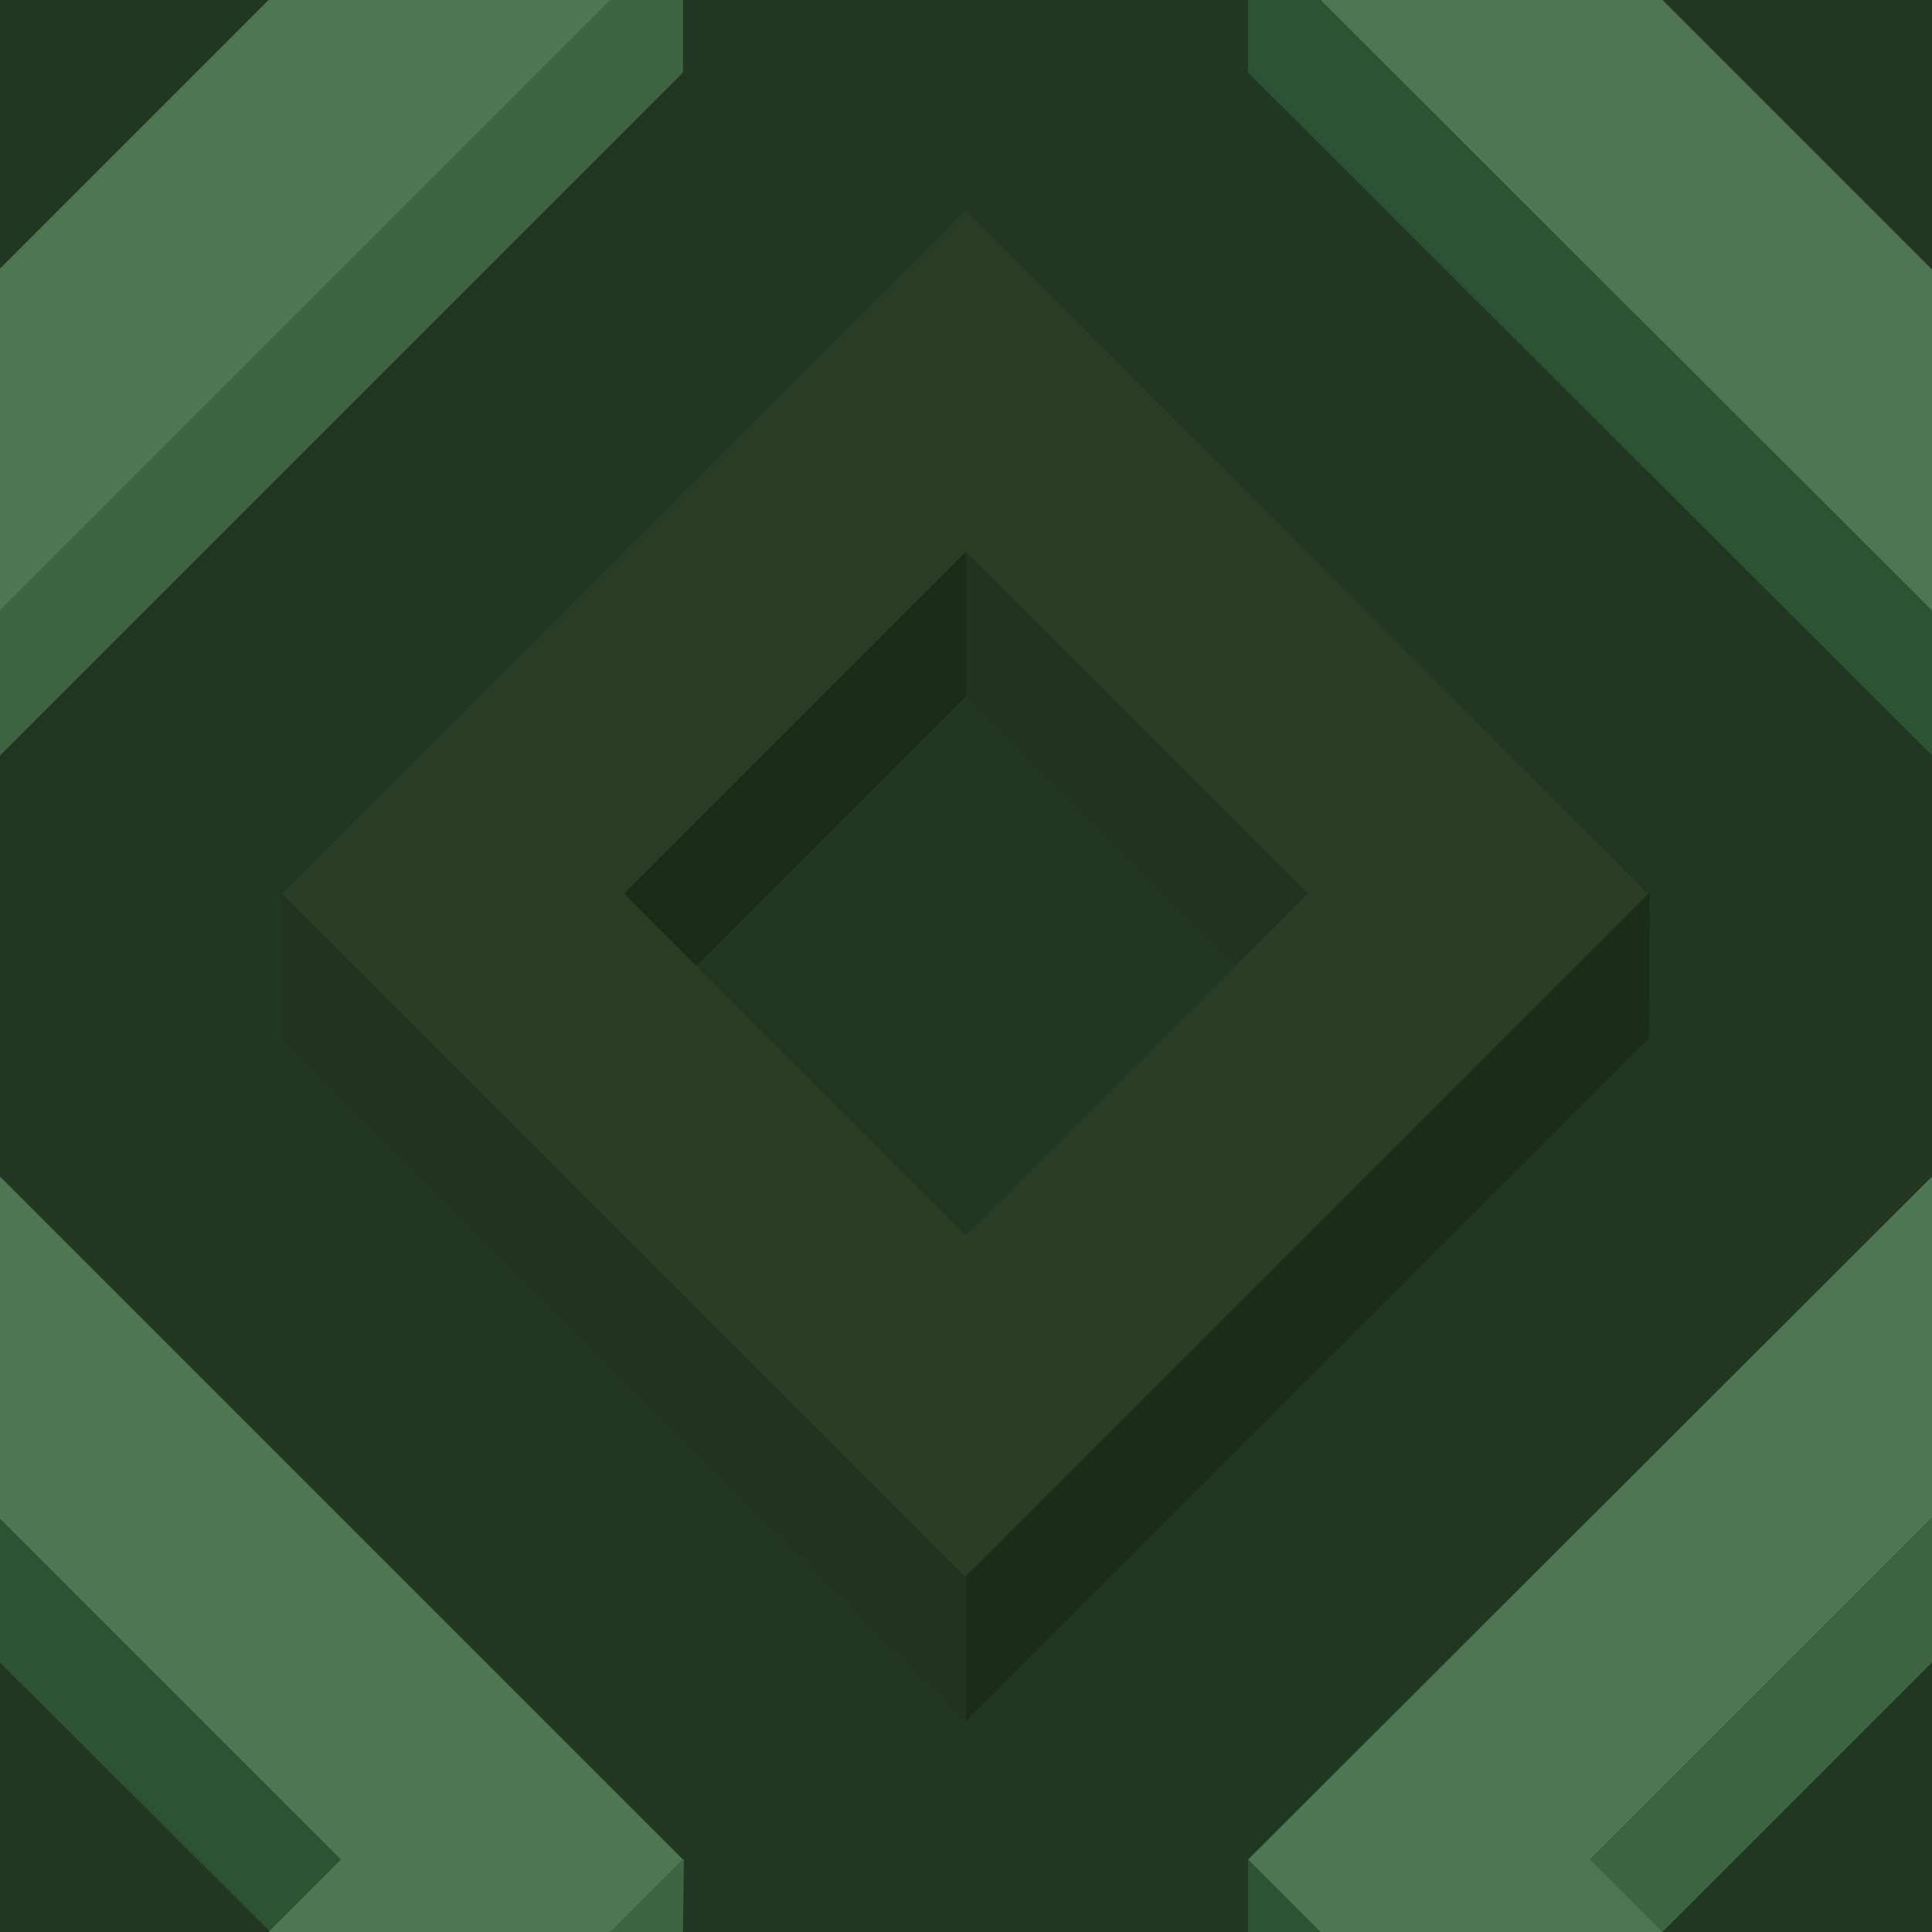﻿<svg xmlns='http://www.w3.org/2000/svg'  width='200' height='200' viewBox='0 0 200 200'><rect fill='#223721' width='200' height='200'/><g fill-opacity='1'><polygon  fill='#1a2d17' points='100 57.1 64 93.1 71.5 100.6 100 72.1'/><polygon  fill='#21351e' points='100 57.1 100 72.1 128.6 100.6 136.1 93.1'/><polygon  fill='#1a2d17' points='100 163.2 100 178.2 170.7 107.5 170.8 92.4'/><polygon  fill='#21351e' points='100 163.2 29.2 92.5 29.2 107.5 100 178.2'/><path  fill='#293D25' d='M100 21.8L29.2 92.5l70.7 70.7l70.7-70.7L100 21.8z M100 127.9L64.6 92.5L100 57.1l35.4 35.4L100 127.9z'/><polygon  fill='#2d5432' points='0 157.1 0 172.1 28.6 200.6 36.1 193.1'/><polygon  fill='#3d6542' points='70.7 200 70.8 192.4 63.2 200'/><polygon  fill='#4E7652' points='27.8 200 63.2 200 70.7 192.5 0 121.8 0 157.2 35.3 192.5'/><polygon  fill='#3d6542' points='200 157.1 164 193.1 171.5 200.6 200 172.1'/><polygon  fill='#2d5432' points='136.7 200 129.2 192.5 129.2 200'/><polygon  fill='#4E7652' points='172.1 200 164.6 192.5 200 157.1 200 157.2 200 121.8 200 121.8 129.2 192.5 136.7 200'/><polygon  fill='#2d5432' points='129.2 0 129.2 7.5 200 78.2 200 63.2 136.7 0'/><polygon  fill='#4E7652' points='200 27.8 200 27.9 172.1 0 136.7 0 200 63.2 200 63.2'/><polygon  fill='#3d6542' points='63.2 0 0 63.2 0 78.2 70.7 7.5 70.7 0'/><polygon  fill='#4E7652' points='0 63.2 63.2 0 27.8 0 0 27.8'/></g></svg>